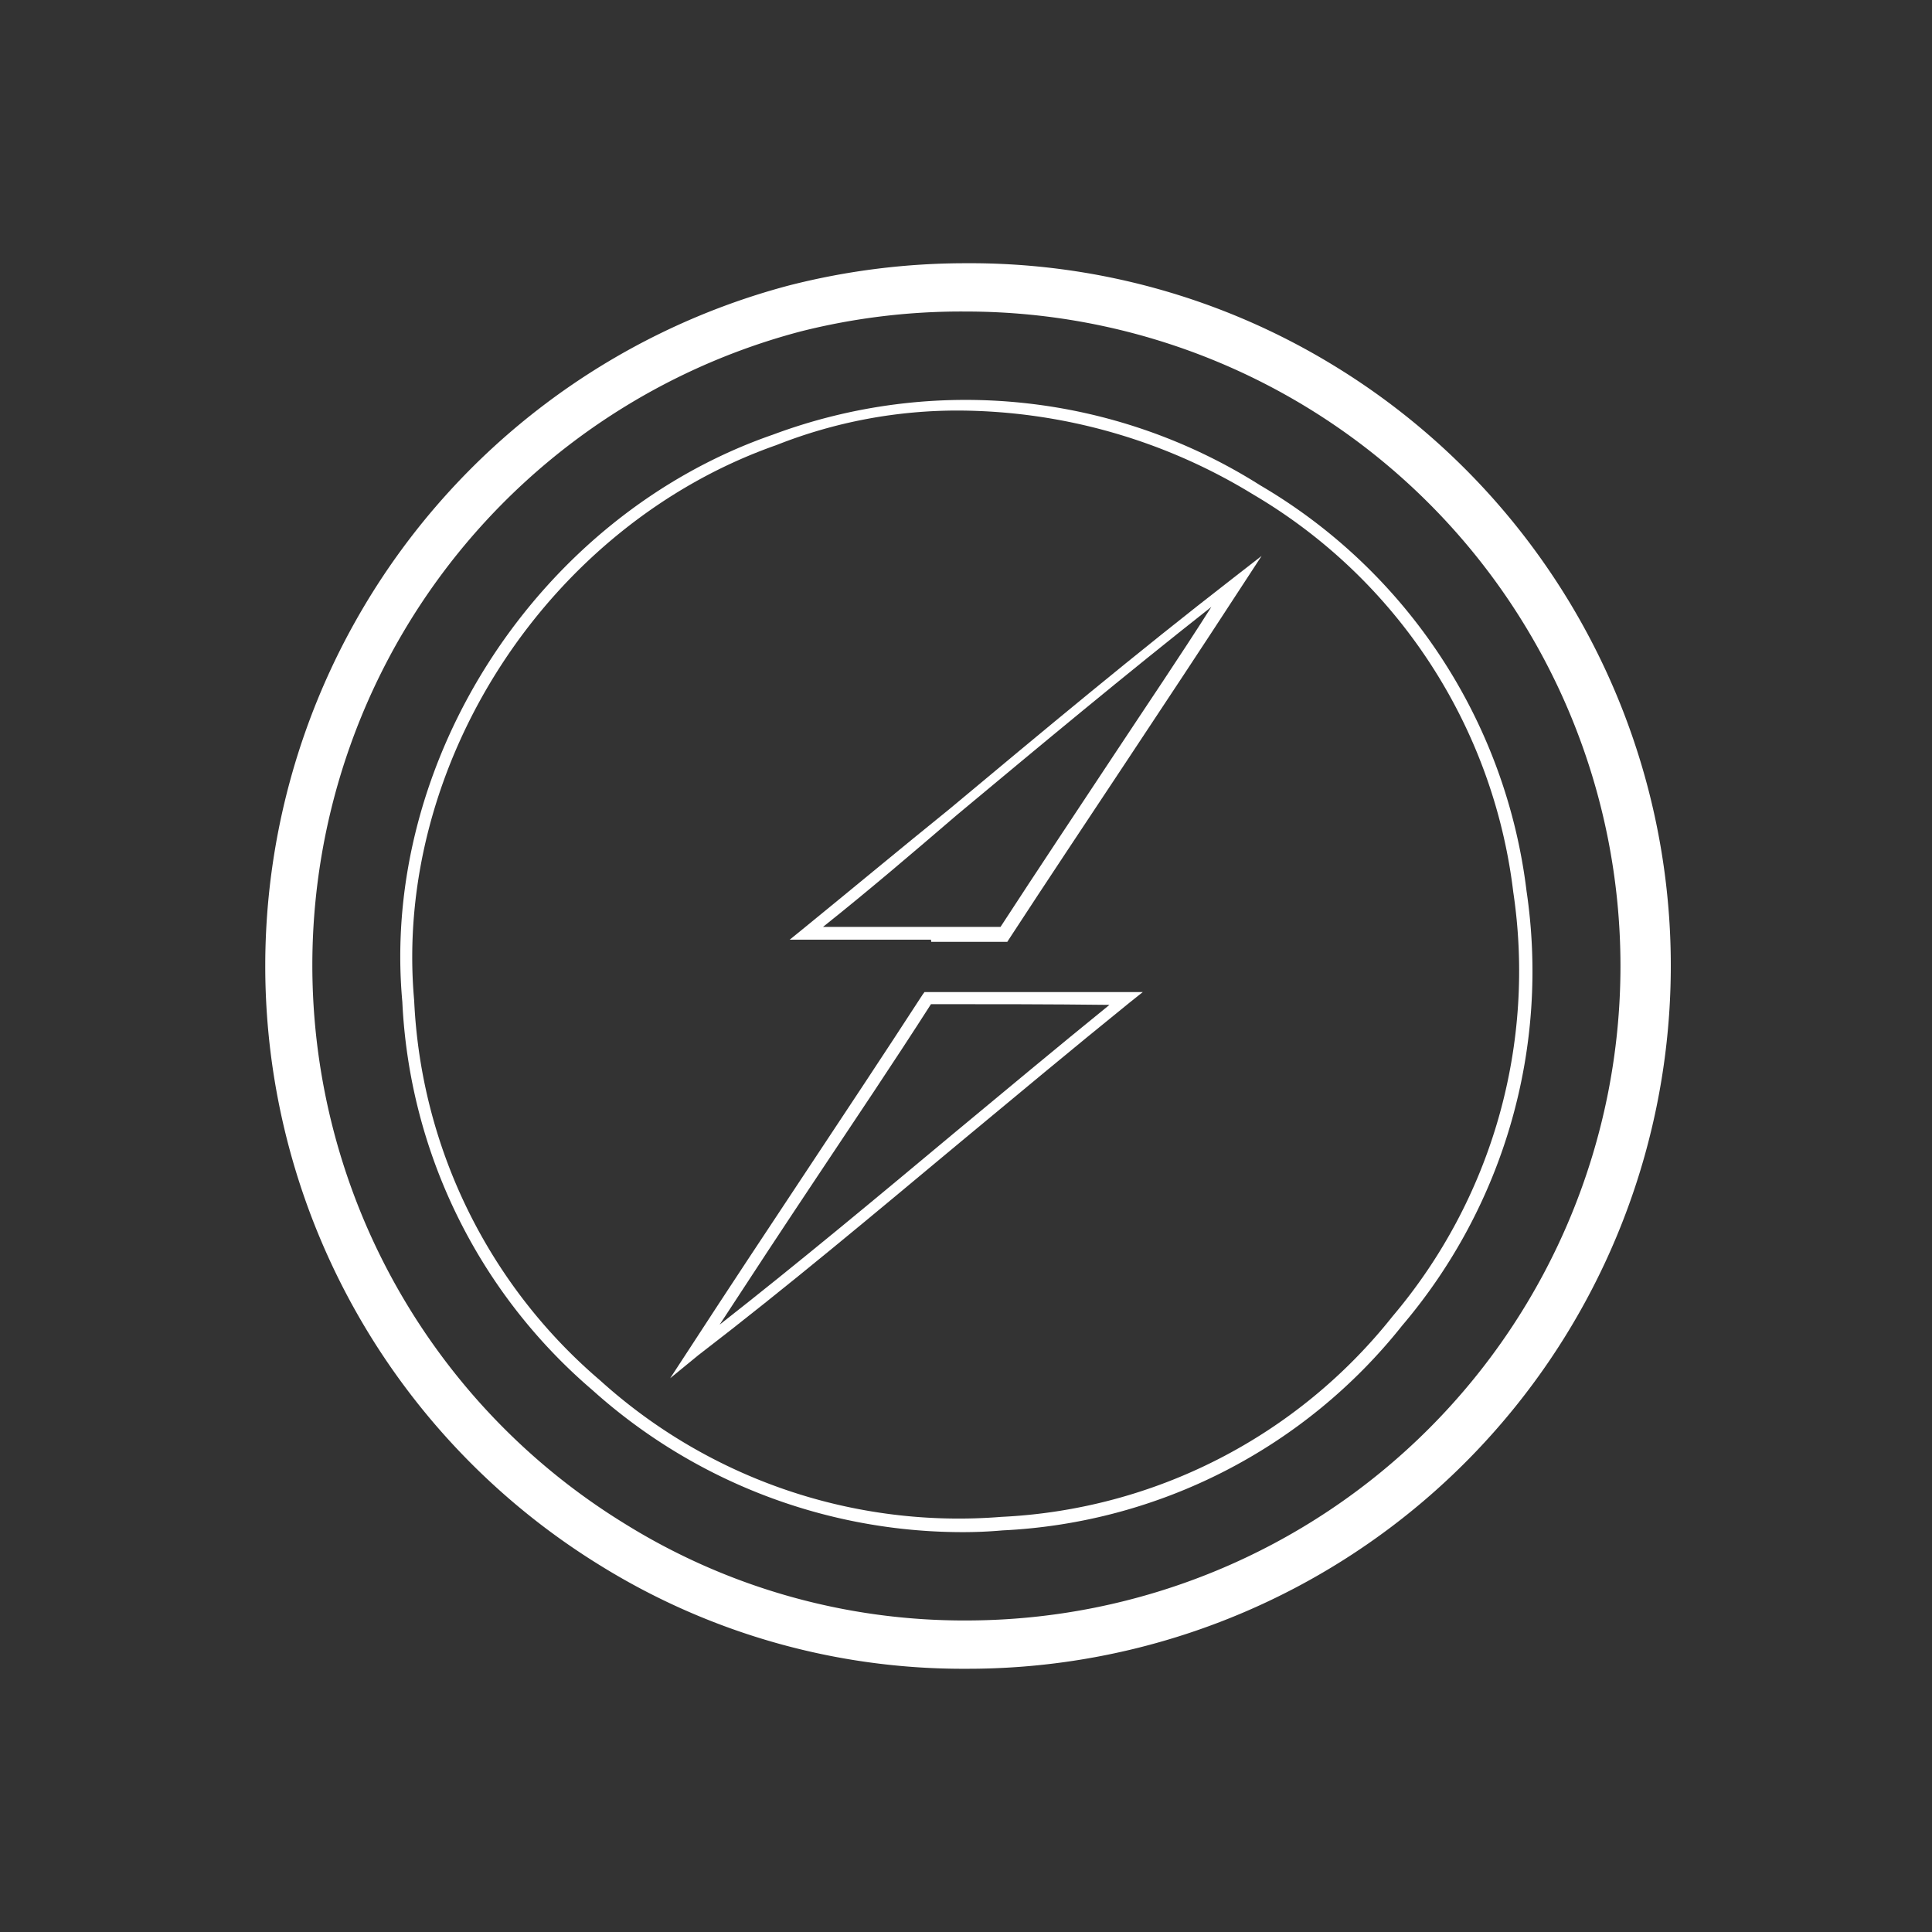 <svg viewBox="0 0 80 80" xmlns="http://www.w3.org/2000/svg">
    <rect x="0" y="0" width="80" height="80" fill="#333333" stroke="none"/>
    <g fill="#1d1d1b">
        <path fill="#ffffff" d="m40 12.9a27.1 27.1 0 1 1 0 54.2 26.6 26.6 0 0 1 -14.12-4 27.14 27.14 0 0 1 7.29-49.38 27.15 27.15 0 0 1 6.83-.82m0-2a29.51 29.51 0 0 0 -7.33.92 29.15 29.15 0 0 0 -7.82 53 28.49 28.49 0 0 0 15.15 4.28 29.11 29.11 0 0 0 15.17-54 28.86 28.86 0 0 0 -15.17-4.2z"/>
        <path fill="#ffffff" d="m39.53 63.44a22.94 22.94 0 0 1 -15-5.88 22.53 22.53 0 0 1 -7.87-16.07c-.92-10.02 5.66-20.14 15.34-23.49a22.82 22.82 0 0 1 20.19 2.1 22.63 22.63 0 0 1 11.02 16.79 22.64 22.64 0 0 1 -5.15 18 22.49 22.49 0 0 1 -16.54 8.48 18.94 18.94 0 0 1 -1.99.07zm.21-46.44a20.35 20.35 0 0 0 -7.59 1.43c-9.44 3.31-15.88 13.21-15 23a22 22 0 0 0 7.7 15.73 22.13 22.13 0 0 0 16.62 5.65 22 22 0 0 0 16.19-8.3 22.12 22.12 0 0 0 5-17.58 22.16 22.16 0 0 0 -10.76-16.45 23.54 23.54 0 0 0 -12.16-3.48z"/>
        <path fill="#ffffff" d="m27.75 57.07.81-1.24c1.59-2.45 3.21-4.89 4.82-7.32s3.23-4.87 4.82-7.32l.08-.11h.13 8.22.69l-.54.43c-2.35 1.9-4.71 3.87-7 5.77-3.53 2.94-7.17 6-10.87 8.84zm10.8-15.49c-1.55 2.42-3.16 4.81-4.75 7.2q-2 3-4 6.07c3.29-2.58 6.53-5.28 9.68-7.91 2.11-1.75 4.29-3.57 6.46-5.33-2.47-.03-4.94-.03-7.39-.03zm0-2.67c-1.93 0-3.59 0-5.17 0h-.68l.53-.43c2.05-1.67 4.08-3.36 6.11-5 3.81-3.18 7.74-6.46 11.73-9.55l1.17-.91-.81 1.24c-1.6 2.46-3.25 4.95-4.84 7.35s-3.22 4.84-4.81 7.28l-.07.11h-3.15zm-4.48-.53h7.36c1.56-2.4 3.15-4.78 4.73-7.17 1.32-2 2.68-4 4-6.08-3.57 2.81-7.11 5.76-10.53 8.61-1.83 1.57-3.63 3.11-5.55 4.64z"/>
    </g>
</svg>